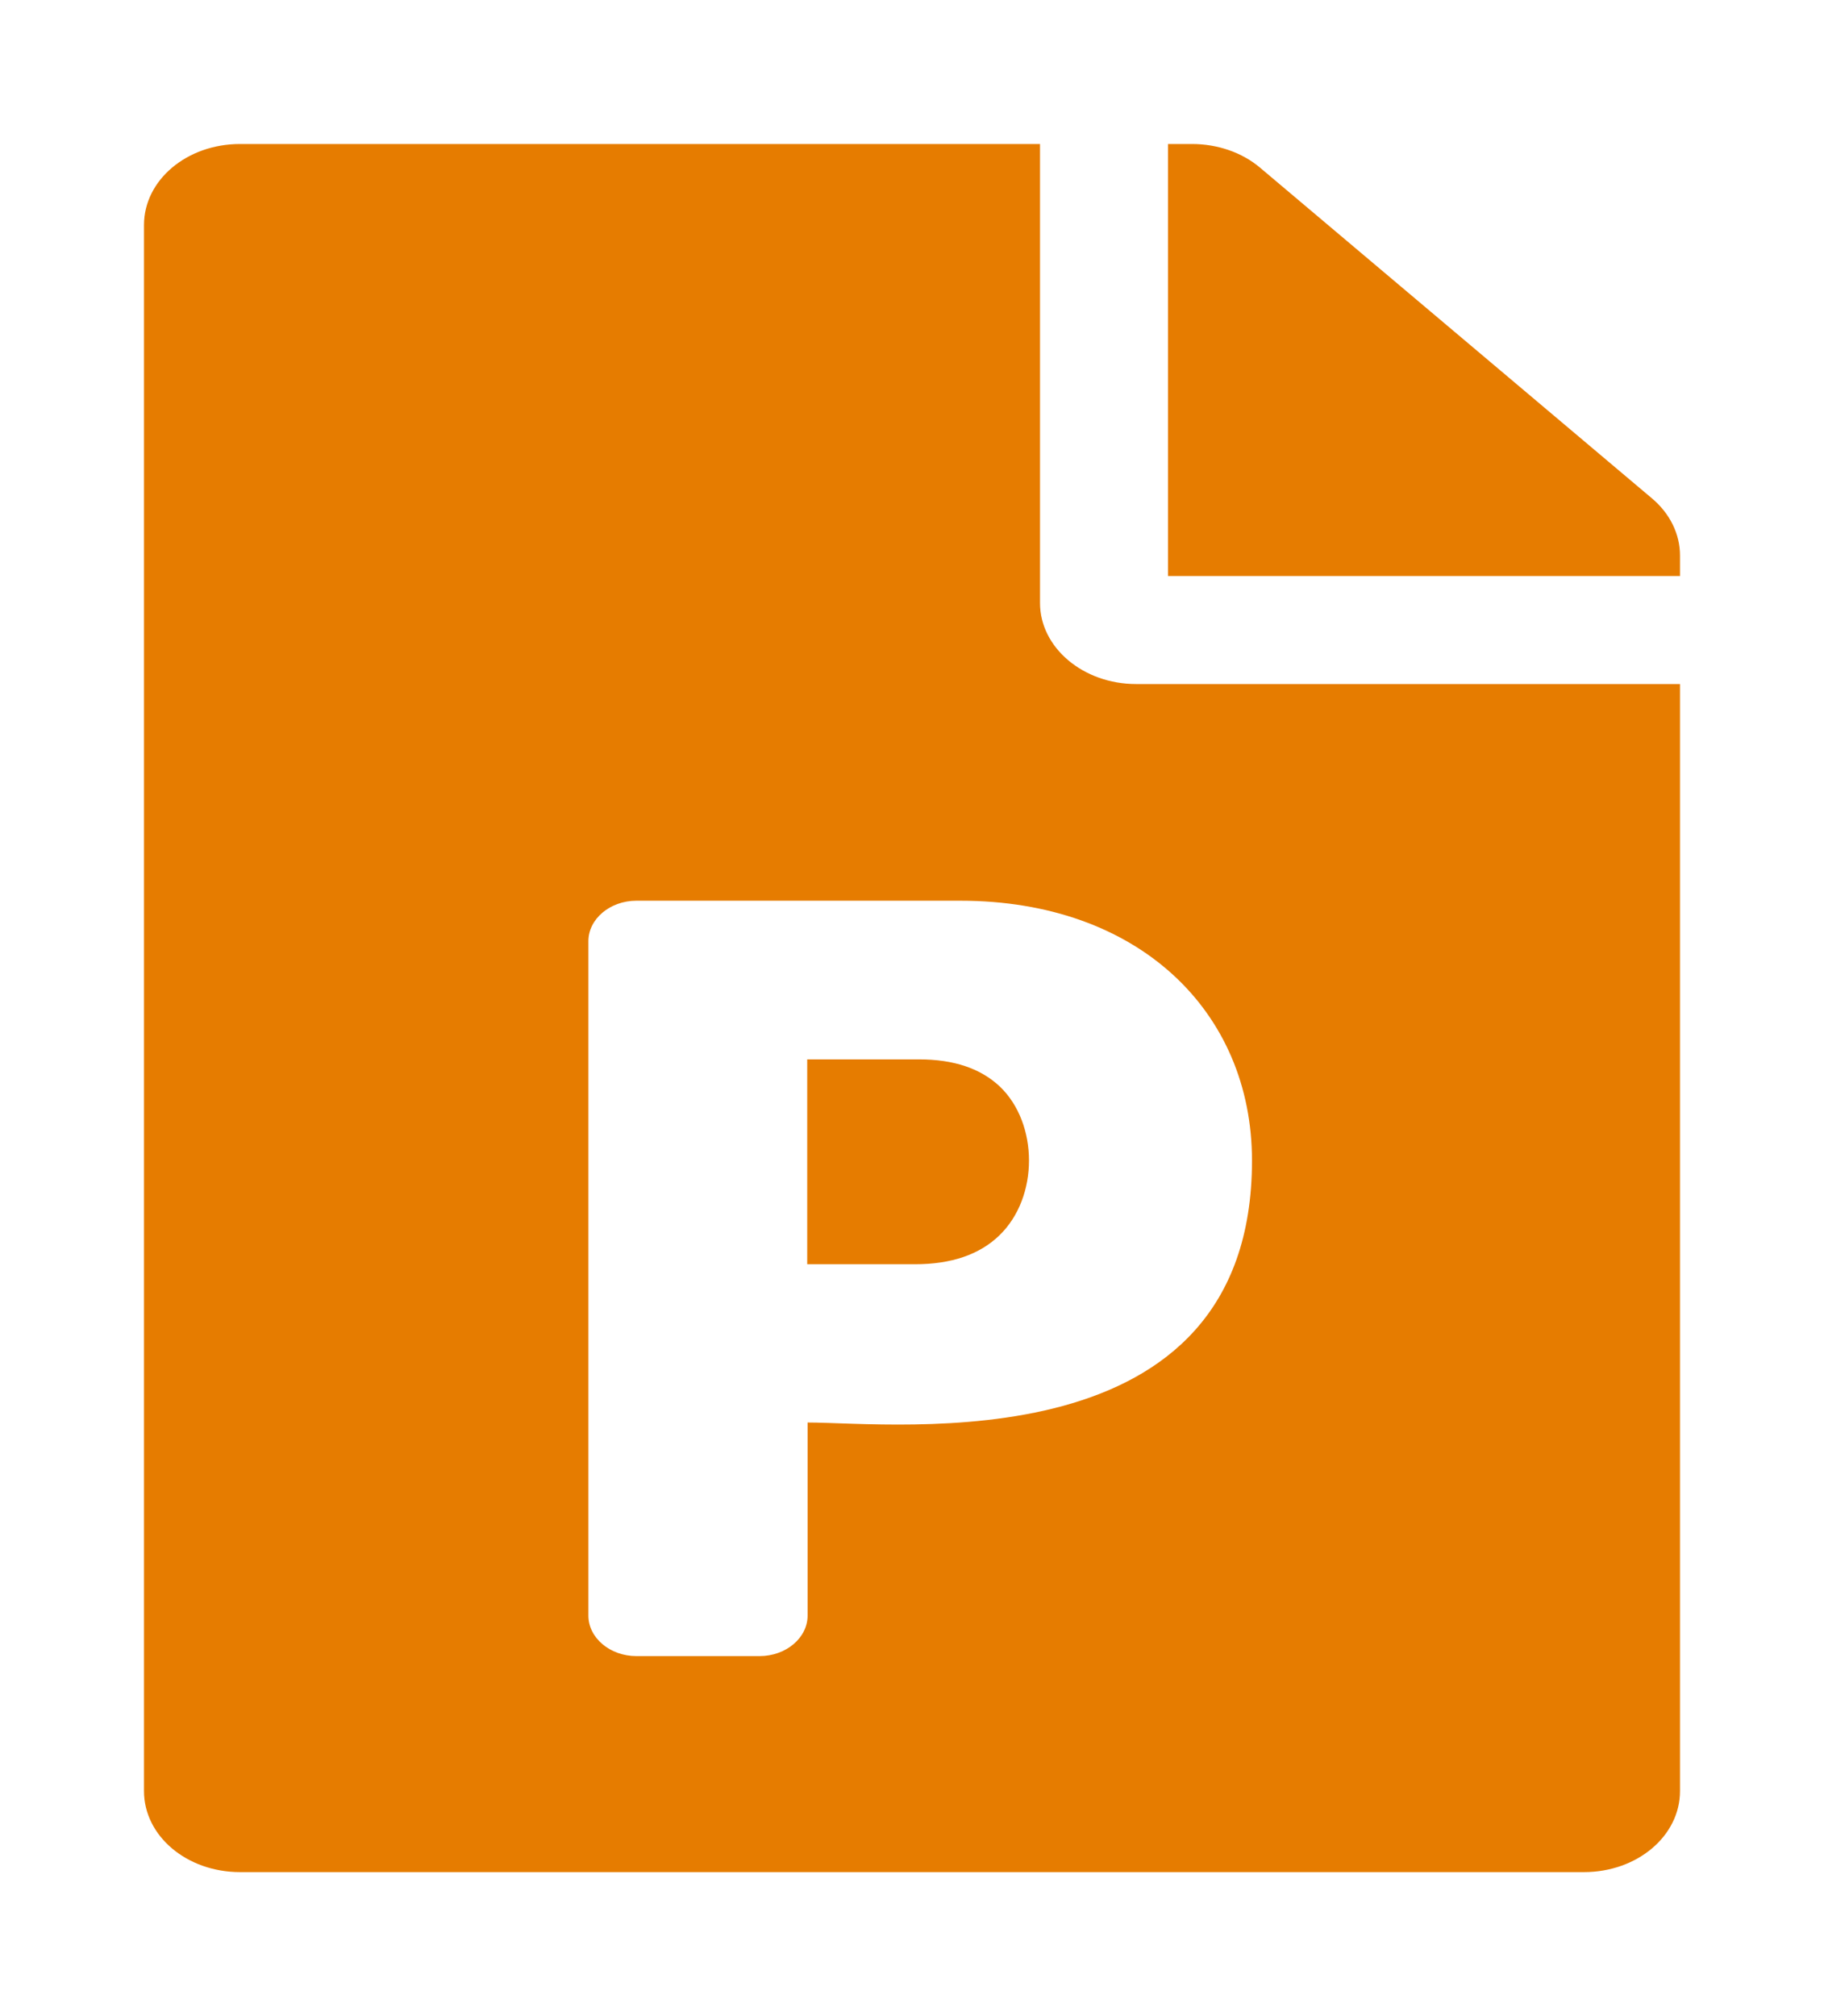 <svg width="38" height="42" viewBox="0 0 38 42" fill="none" xmlns="http://www.w3.org/2000/svg">
<path d="M19.142 22.069C19.875 22.069 20.433 22.259 20.833 22.638C21.633 23.405 21.65 24.938 20.817 25.739C20.408 26.133 19.825 26.337 19.058 26.337H16.817V22.069H19.142V22.069ZM34.417 10.383L26.25 3.492C25.875 3.176 25.367 3 24.833 3H24.333V12H35V11.571C35 11.128 34.792 10.699 34.417 10.383ZM21.667 12.562V3H5C3.892 3 3 3.752 3 4.688V37.312C3 38.248 3.892 39 5 39H33C34.108 39 35 38.248 35 37.312V14.25H23.667C22.567 14.25 21.667 13.491 21.667 12.562ZM26.083 24.178C26.083 30.527 18.683 29.634 16.825 29.634V33.656C16.825 34.12 16.375 34.5 15.825 34.5H13.258C12.708 34.5 12.258 34.12 12.258 33.656V19.608C12.258 19.144 12.708 18.764 13.258 18.764H20.008C23.717 18.764 26.083 21.07 26.083 24.178Z" fill="#E67C00"/>
</svg>
